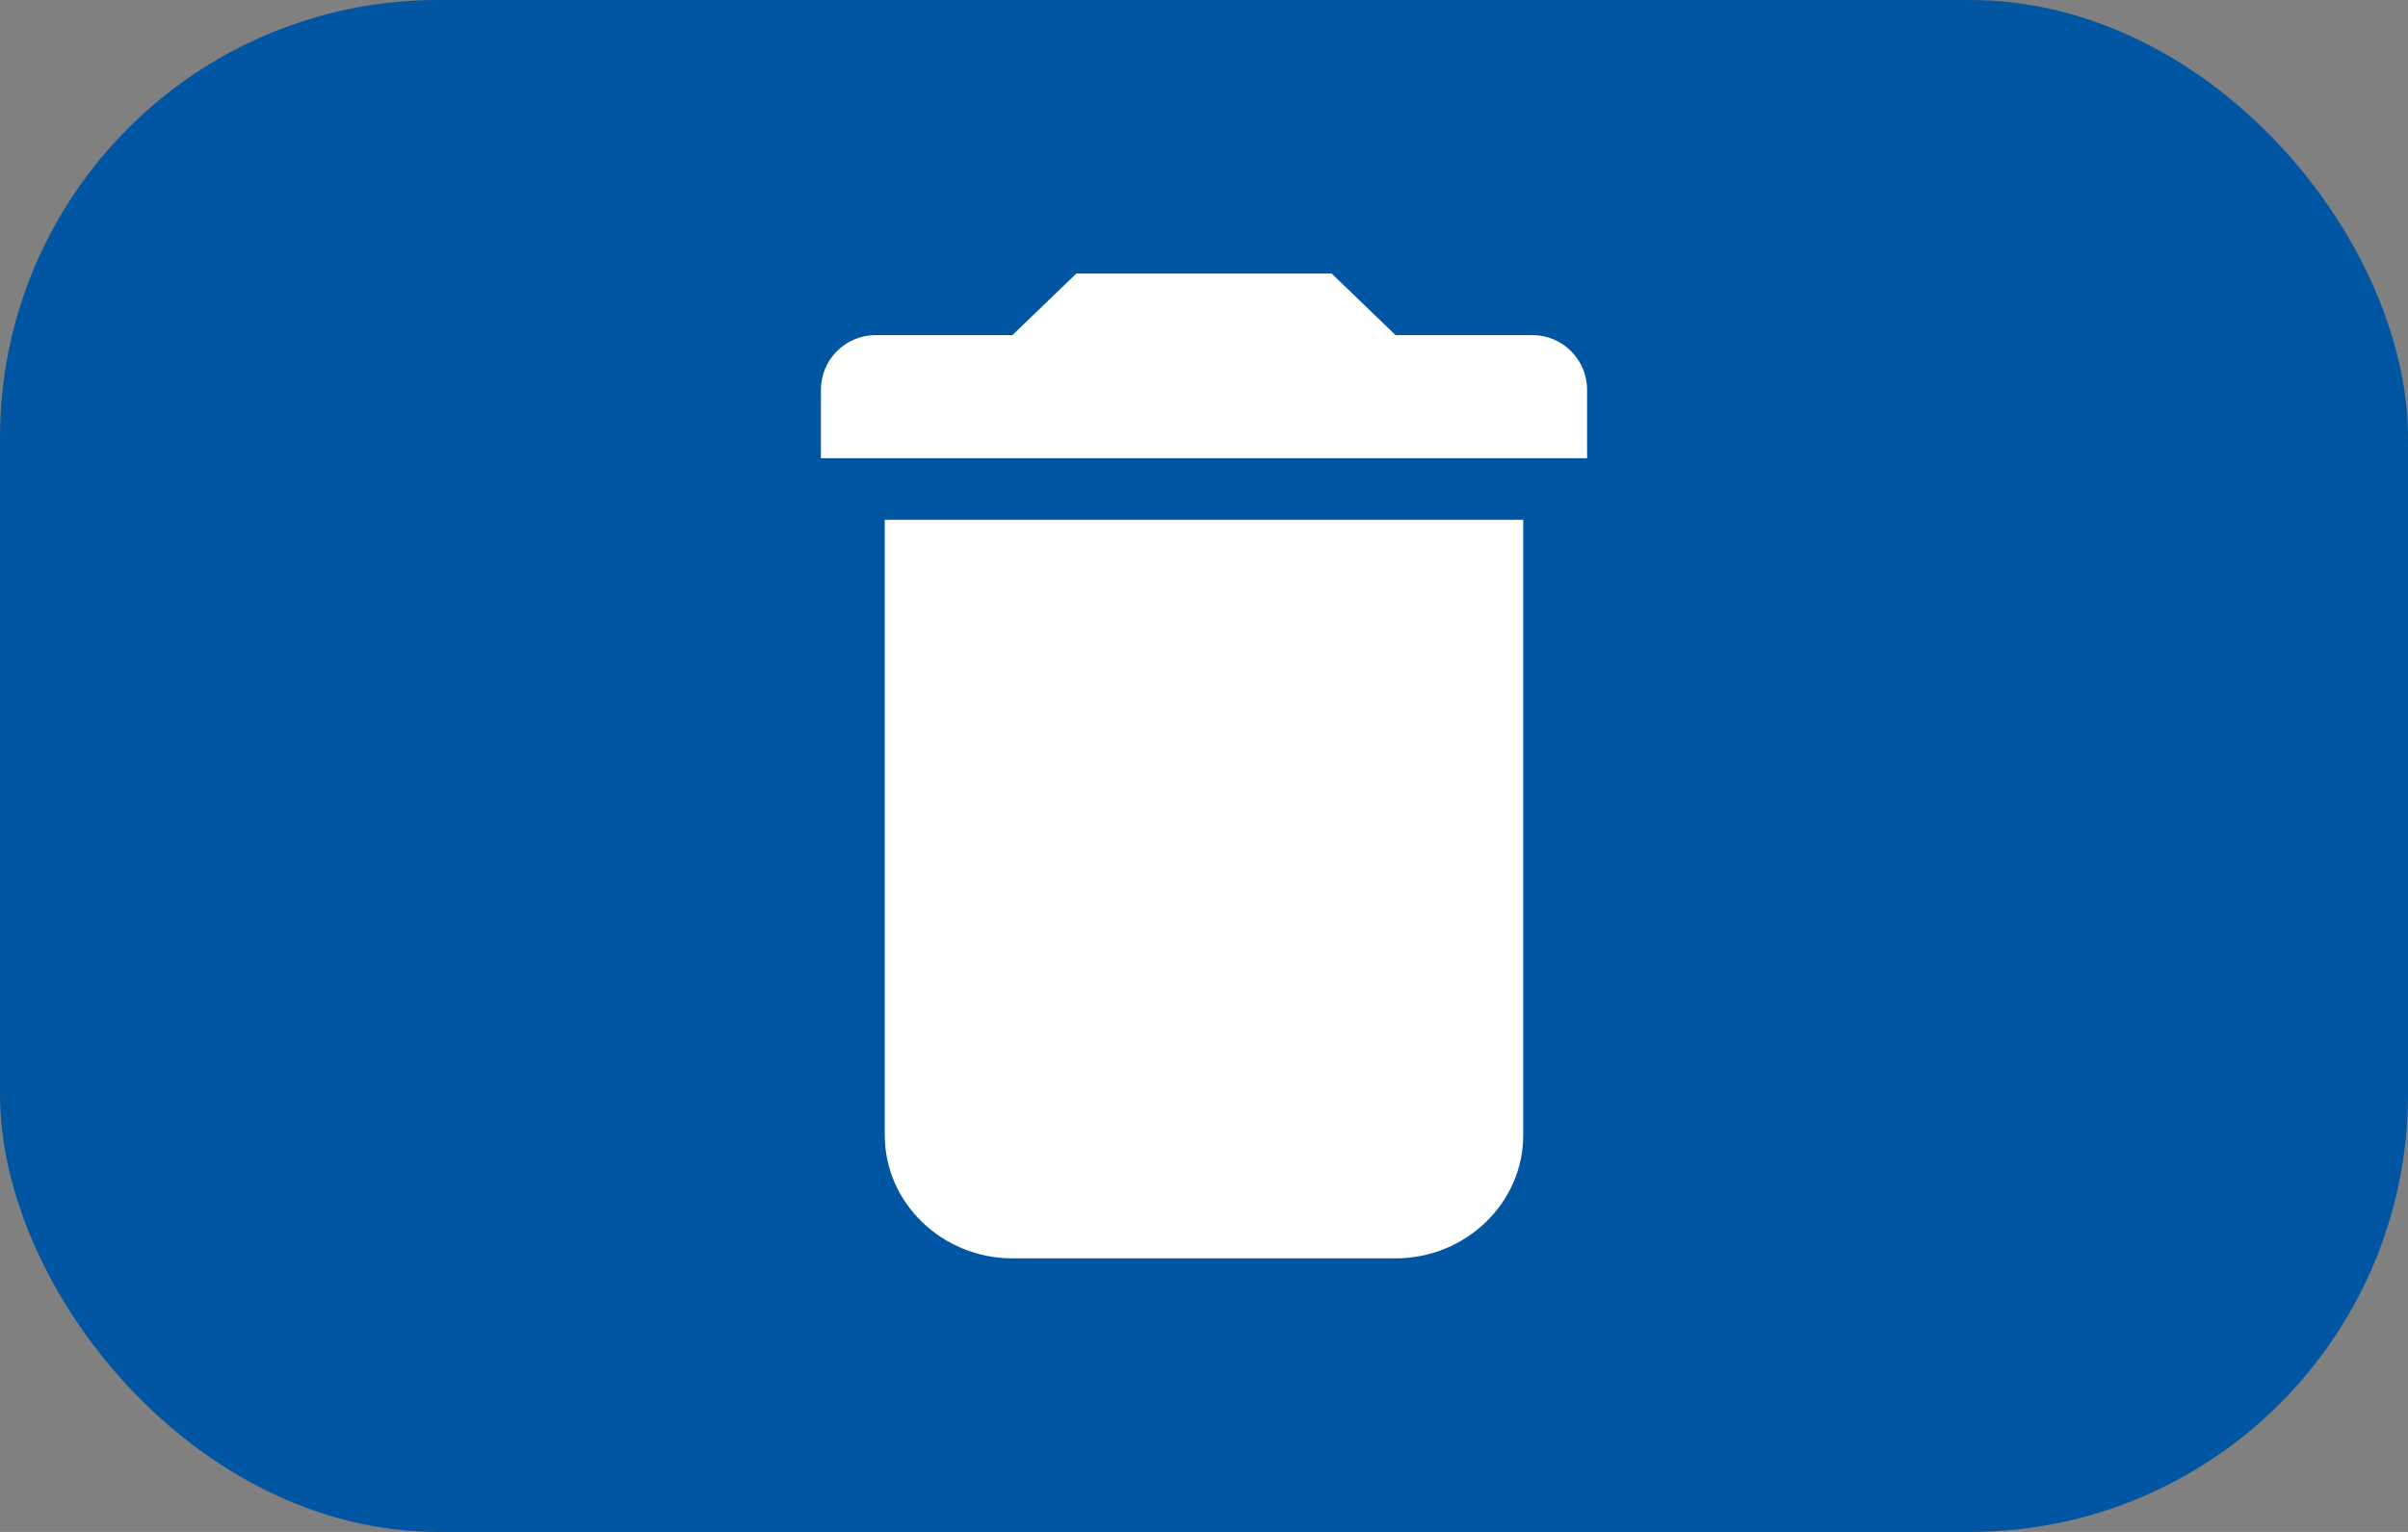 <svg width="44" height="28" viewBox="0 0 44 28" fill="none" xmlns="http://www.w3.org/2000/svg">
<rect x="0" y="0" width="44" height="28" fill="#808080" stroke="none"/>
<rect width="44" height="28" rx="8" fill="#0156A3"/>
<g clip-path="url(#clip0_986_36321)">
<path d="M16.167 20.75C16.167 21.988 17.217 23 18.5 23H25.5C26.783 23 27.833 21.988 27.833 20.75V9.5H16.167V20.75ZM29 7.125C29 6.573 28.552 6.125 28 6.125H25.5L24.333 5H19.667L18.5 6.125H16C15.448 6.125 15 6.573 15 7.125V8.375H29V7.125Z" fill="white"/>
</g>
<defs>
<clipPath id="clip0_986_36321">
<rect width="24" height="24" fill="white" transform="translate(10 2)"/>
</clipPath>
</defs>
</svg>
